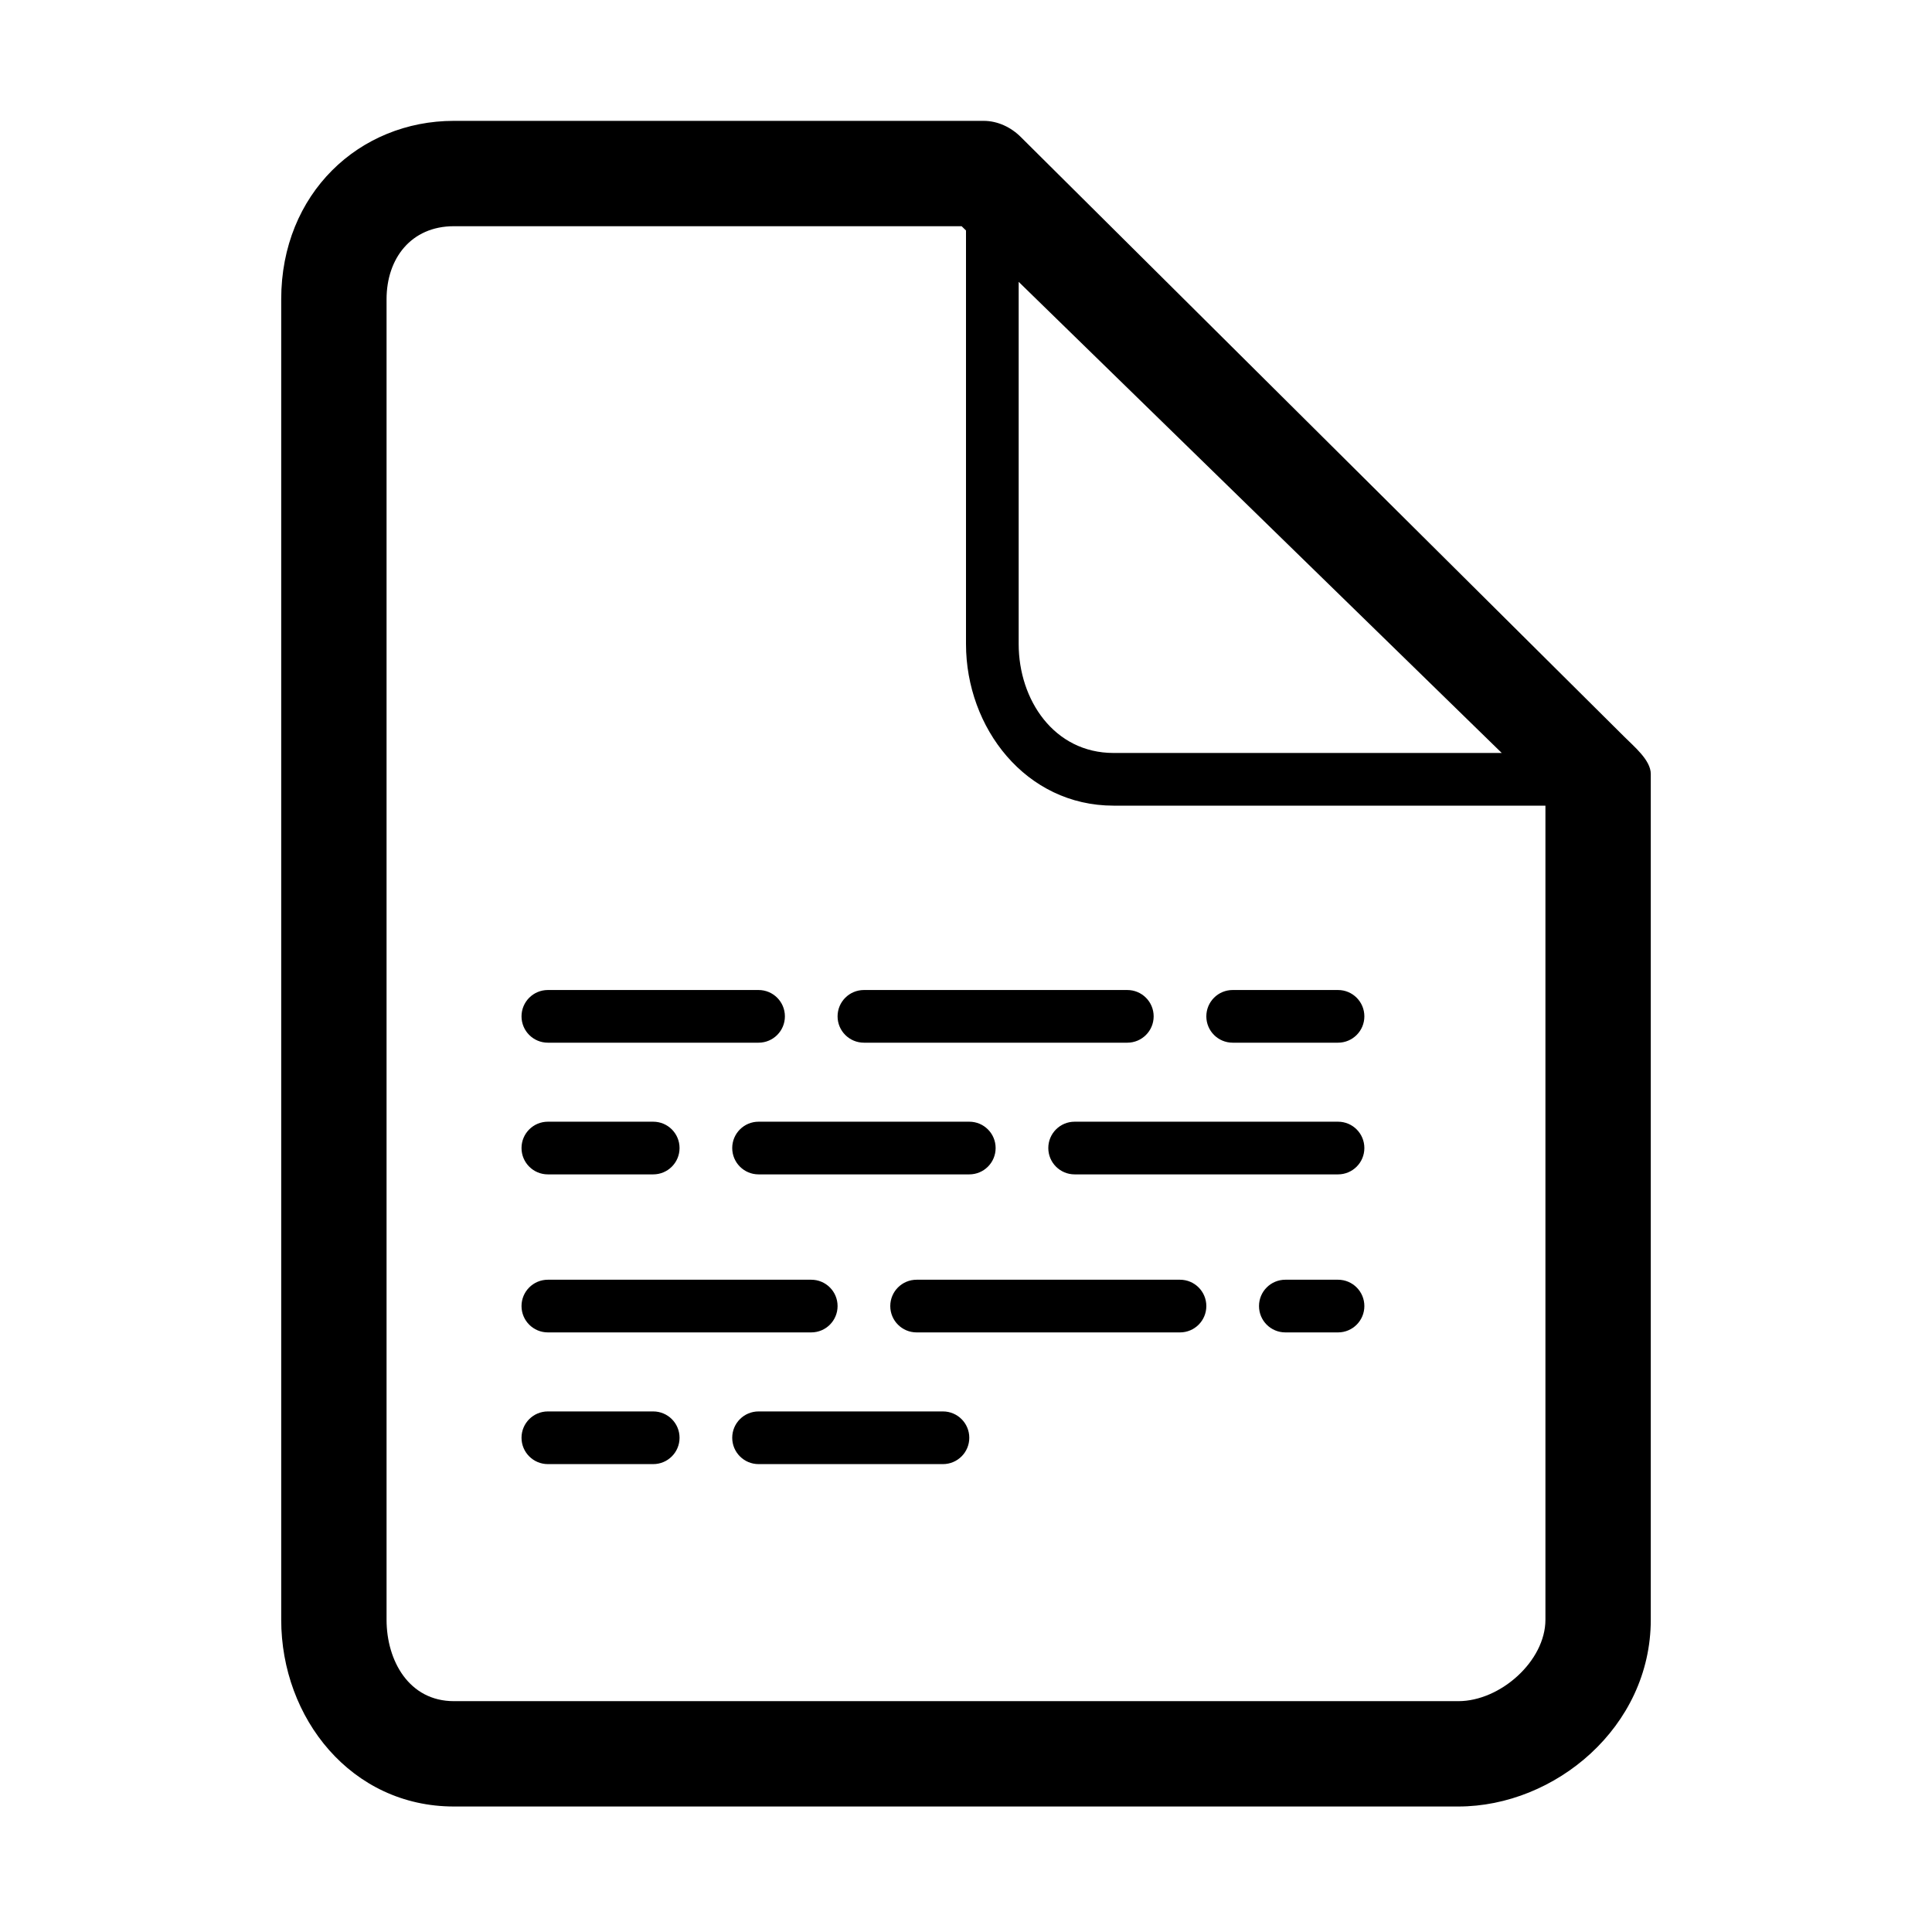 <?xml version="1.0" standalone="no"?><!DOCTYPE svg PUBLIC "-//W3C//DTD SVG 1.1//EN" "http://www.w3.org/Graphics/SVG/1.1/DTD/svg11.dtd">
<svg class="icon" style="" viewBox="0 0 1024 1024" version="1.1" xmlns="http://www.w3.org/2000/svg" p-id="5554"
     width="200" height="200"><defs><style type="text/css"></style></defs><path d="M772.953 957.483 240.562 957.483c-54.299 0-91.515-46.732-91.515-98.999L149.047 158.599c0-56.043 41.415-94.541 91.515-94.541l280.788 0c7.471 0 14.614 3.409 19.862 8.725l319.572 317.583c5.168 5.222 14.165 12.487 14.165 19.835l0 448.284C874.95 915.414 824.143 957.483 772.953 957.483zM240.562 119.897c-22.617 0-35.677 17.04-35.677 38.702l0 699.885c0 21.812 11.955 43.161 35.677 43.161l532.389 0c22.289 0 46.159-21.294 46.159-43.161l0-436.819L509.682 119.897 240.562 119.897zM841.797 427.009 590.195 427.009c-46.473 0-78.196-41.184-78.196-85.653L511.999 89.755c0-5.63-2.727-10.715 2.467-12.882 5.208-2.14 8.132-1.008 12.147 2.958L853.139 403.984c4.022 3.967 4.485 9.557 2.33 14.792C853.316 424.01 847.454 427.009 841.797 427.009zM539.918 123.168l0 218.188c0 29.569 18.744 57.733 50.277 57.733l217.615 0L539.918 123.168zM402.053 552.646 290.376 552.646c-7.702 0-13.96-6.243-13.96-13.959 0-7.717 6.258-13.96 13.96-13.96l111.677 0c7.716 0 13.96 6.243 13.96 13.96C416.013 546.403 409.769 552.646 402.053 552.646zM597.503 552.646 457.905 552.646c-7.716 0-13.973-6.243-13.973-13.959 0-7.717 6.258-13.96 13.973-13.96l139.596 0c7.716 0 13.96 6.243 13.96 13.96C611.462 546.403 605.219 552.646 597.503 552.646zM709.179 552.646l-55.839 0c-7.716 0-13.96-6.243-13.96-13.959 0-7.717 6.244-13.96 13.96-13.96l55.839 0c7.716 0 13.96 6.243 13.96 13.96C723.139 546.403 716.895 552.646 709.179 552.646zM346.215 622.444l-55.839 0c-7.702 0-13.96-6.244-13.96-13.96s6.258-13.96 13.96-13.96l55.839 0c7.716 0 13.96 6.244 13.96 13.96S353.93 622.444 346.215 622.444zM513.744 622.444 402.053 622.444c-7.702 0-13.96-6.244-13.96-13.96s6.258-13.96 13.96-13.96L513.744 594.525c7.716 0 13.96 6.244 13.96 13.96S521.46 622.444 513.744 622.444zM709.179 622.444 569.583 622.444c-7.717 0-13.961-6.244-13.961-13.96s6.244-13.96 13.961-13.96l139.596 0c7.716 0 13.96 6.244 13.96 13.96S716.895 622.444 709.179 622.444zM429.972 706.202 290.376 706.202c-7.702 0-13.96-6.243-13.96-13.96 0-7.716 6.258-13.96 13.96-13.96l139.596 0c7.717 0 13.96 6.244 13.96 13.96C443.932 699.96 437.689 706.202 429.972 706.202zM625.422 706.202 485.824 706.202c-7.716 0-13.96-6.243-13.96-13.96 0-7.716 6.244-13.96 13.96-13.96l139.596 0c7.717 0 13.96 6.244 13.96 13.96C639.381 699.96 633.138 706.202 625.422 706.202zM709.179 706.202 681.259 706.202c-7.715 0-13.959-6.243-13.959-13.96 0-7.716 6.244-13.96 13.959-13.96l27.92 0c7.716 0 13.96 6.244 13.96 13.96C723.139 699.96 716.895 706.202 709.179 706.202zM346.215 776.008l-55.839 0c-7.702 0-13.96-6.244-13.96-13.961 0-7.715 6.258-13.959 13.96-13.959l55.839 0c7.716 0 13.96 6.244 13.96 13.959C360.175 769.765 353.93 776.008 346.215 776.008zM499.784 776.008l-97.731 0c-7.702 0-13.96-6.244-13.96-13.961 0-7.715 6.258-13.959 13.96-13.959l97.731 0c7.702 0 13.96 6.244 13.96 13.959C513.744 769.765 507.488 776.008 499.784 776.008z" fill="#000000"></path></svg>

